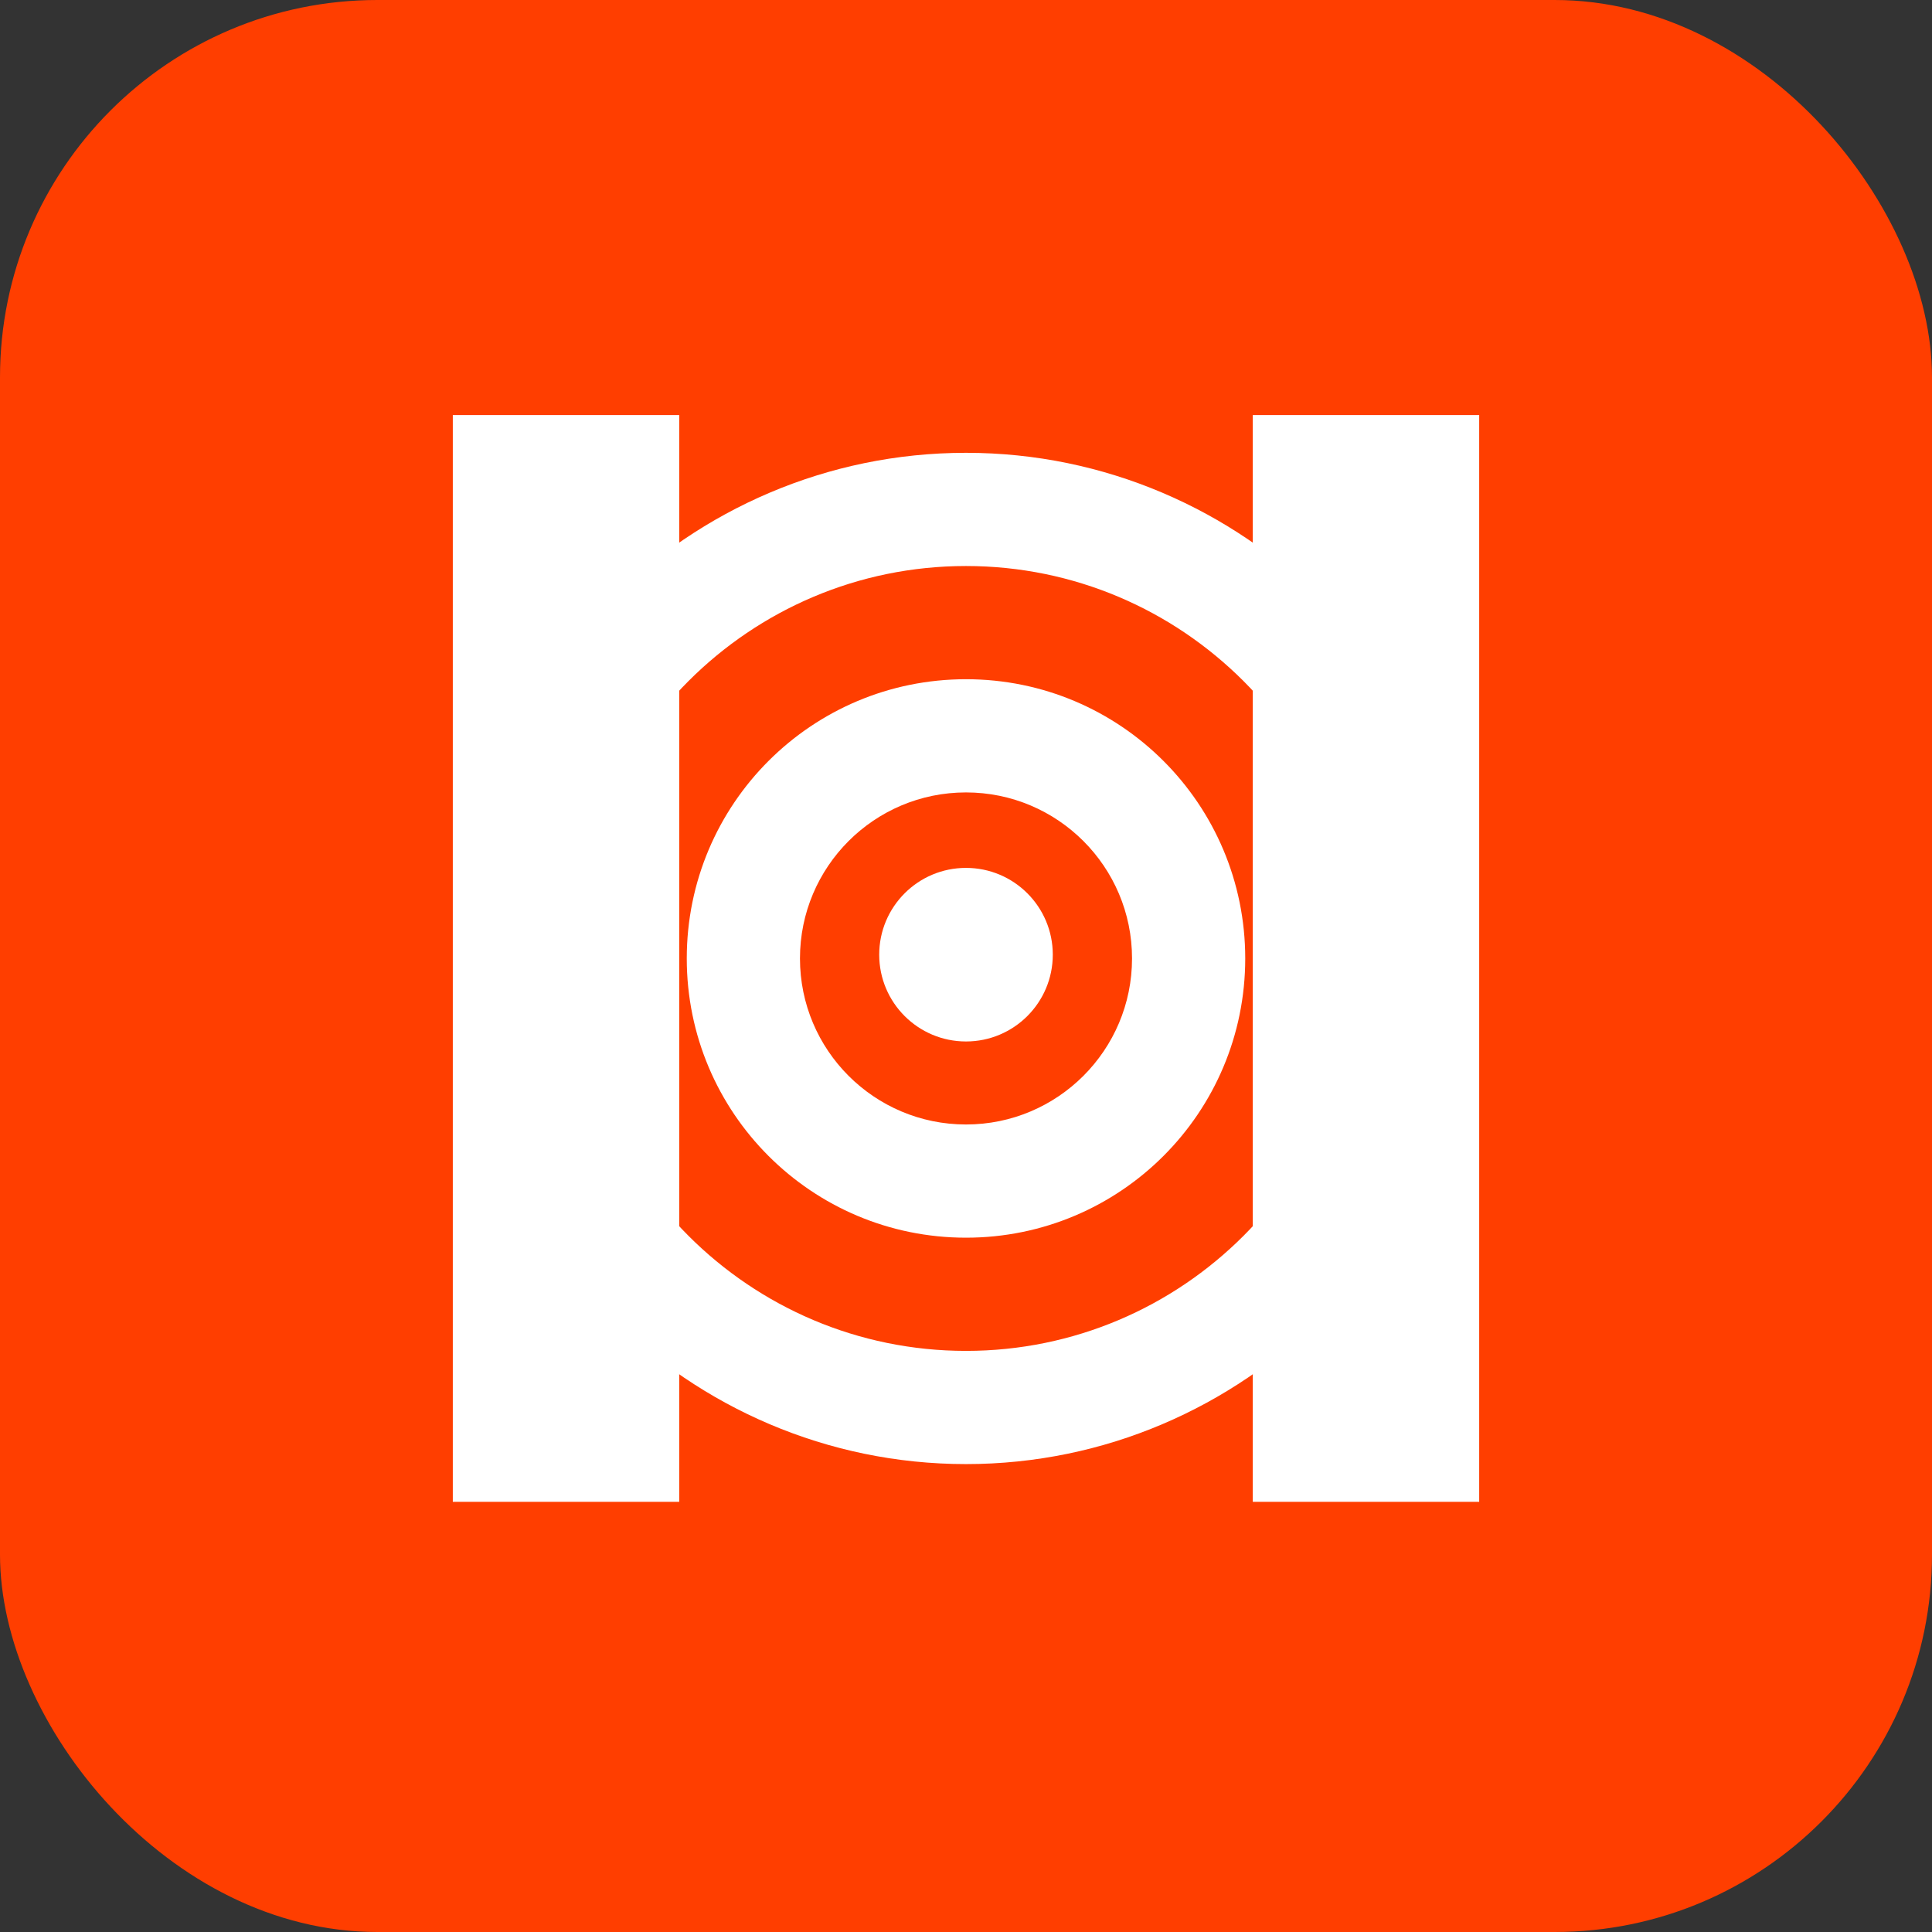 <?xml version="1.0" encoding="UTF-8"?>
<svg width="512" height="512" viewBox="0 0 512 512" fill="none" xmlns="http://www.w3.org/2000/svg">
  <rect x="0" y="0" width="512" height="512" fill="#333333" stroke="none"/>
  <rect width="512" height="512" rx="100" fill="#FF3E00"/>
  <path d="M256 120C182.3 120 122 180.3 122 254C122 327.7 182.3 388 256 388C329.7 388 390 327.7 390 254C390 180.3 329.7 120 256 120ZM256 358C198.6 358 152 311.4 152 254C152 196.6 198.6 150 256 150C313.4 150 360 196.6 360 254C360 311.4 313.4 358 256 358Z" fill="white"/>
  <path d="M256 180C215.1 180 182 213.1 182 254C182 294.9 215.1 328 256 328C296.9 328 330 294.9 330 254C330 213.1 296.9 180 256 180ZM256 298C231.7 298 212 278.3 212 254C212 229.7 231.7 210 256 210C280.3 210 300 229.7 300 254C300 278.3 280.3 298 256 298Z" fill="white"/>
  <path d="M256 230C243.3 230 233 240.3 233 253C233 265.7 243.3 276 256 276C268.7 276 279 265.7 279 253C279 240.3 268.7 230 256 230Z" fill="white"/>
  <path d="M120 110L180 110L180 398L120 398L120 110Z" fill="white"/>
  <path d="M332 110L392 110L392 398L332 398L332 110Z" fill="white"/>
</svg>
